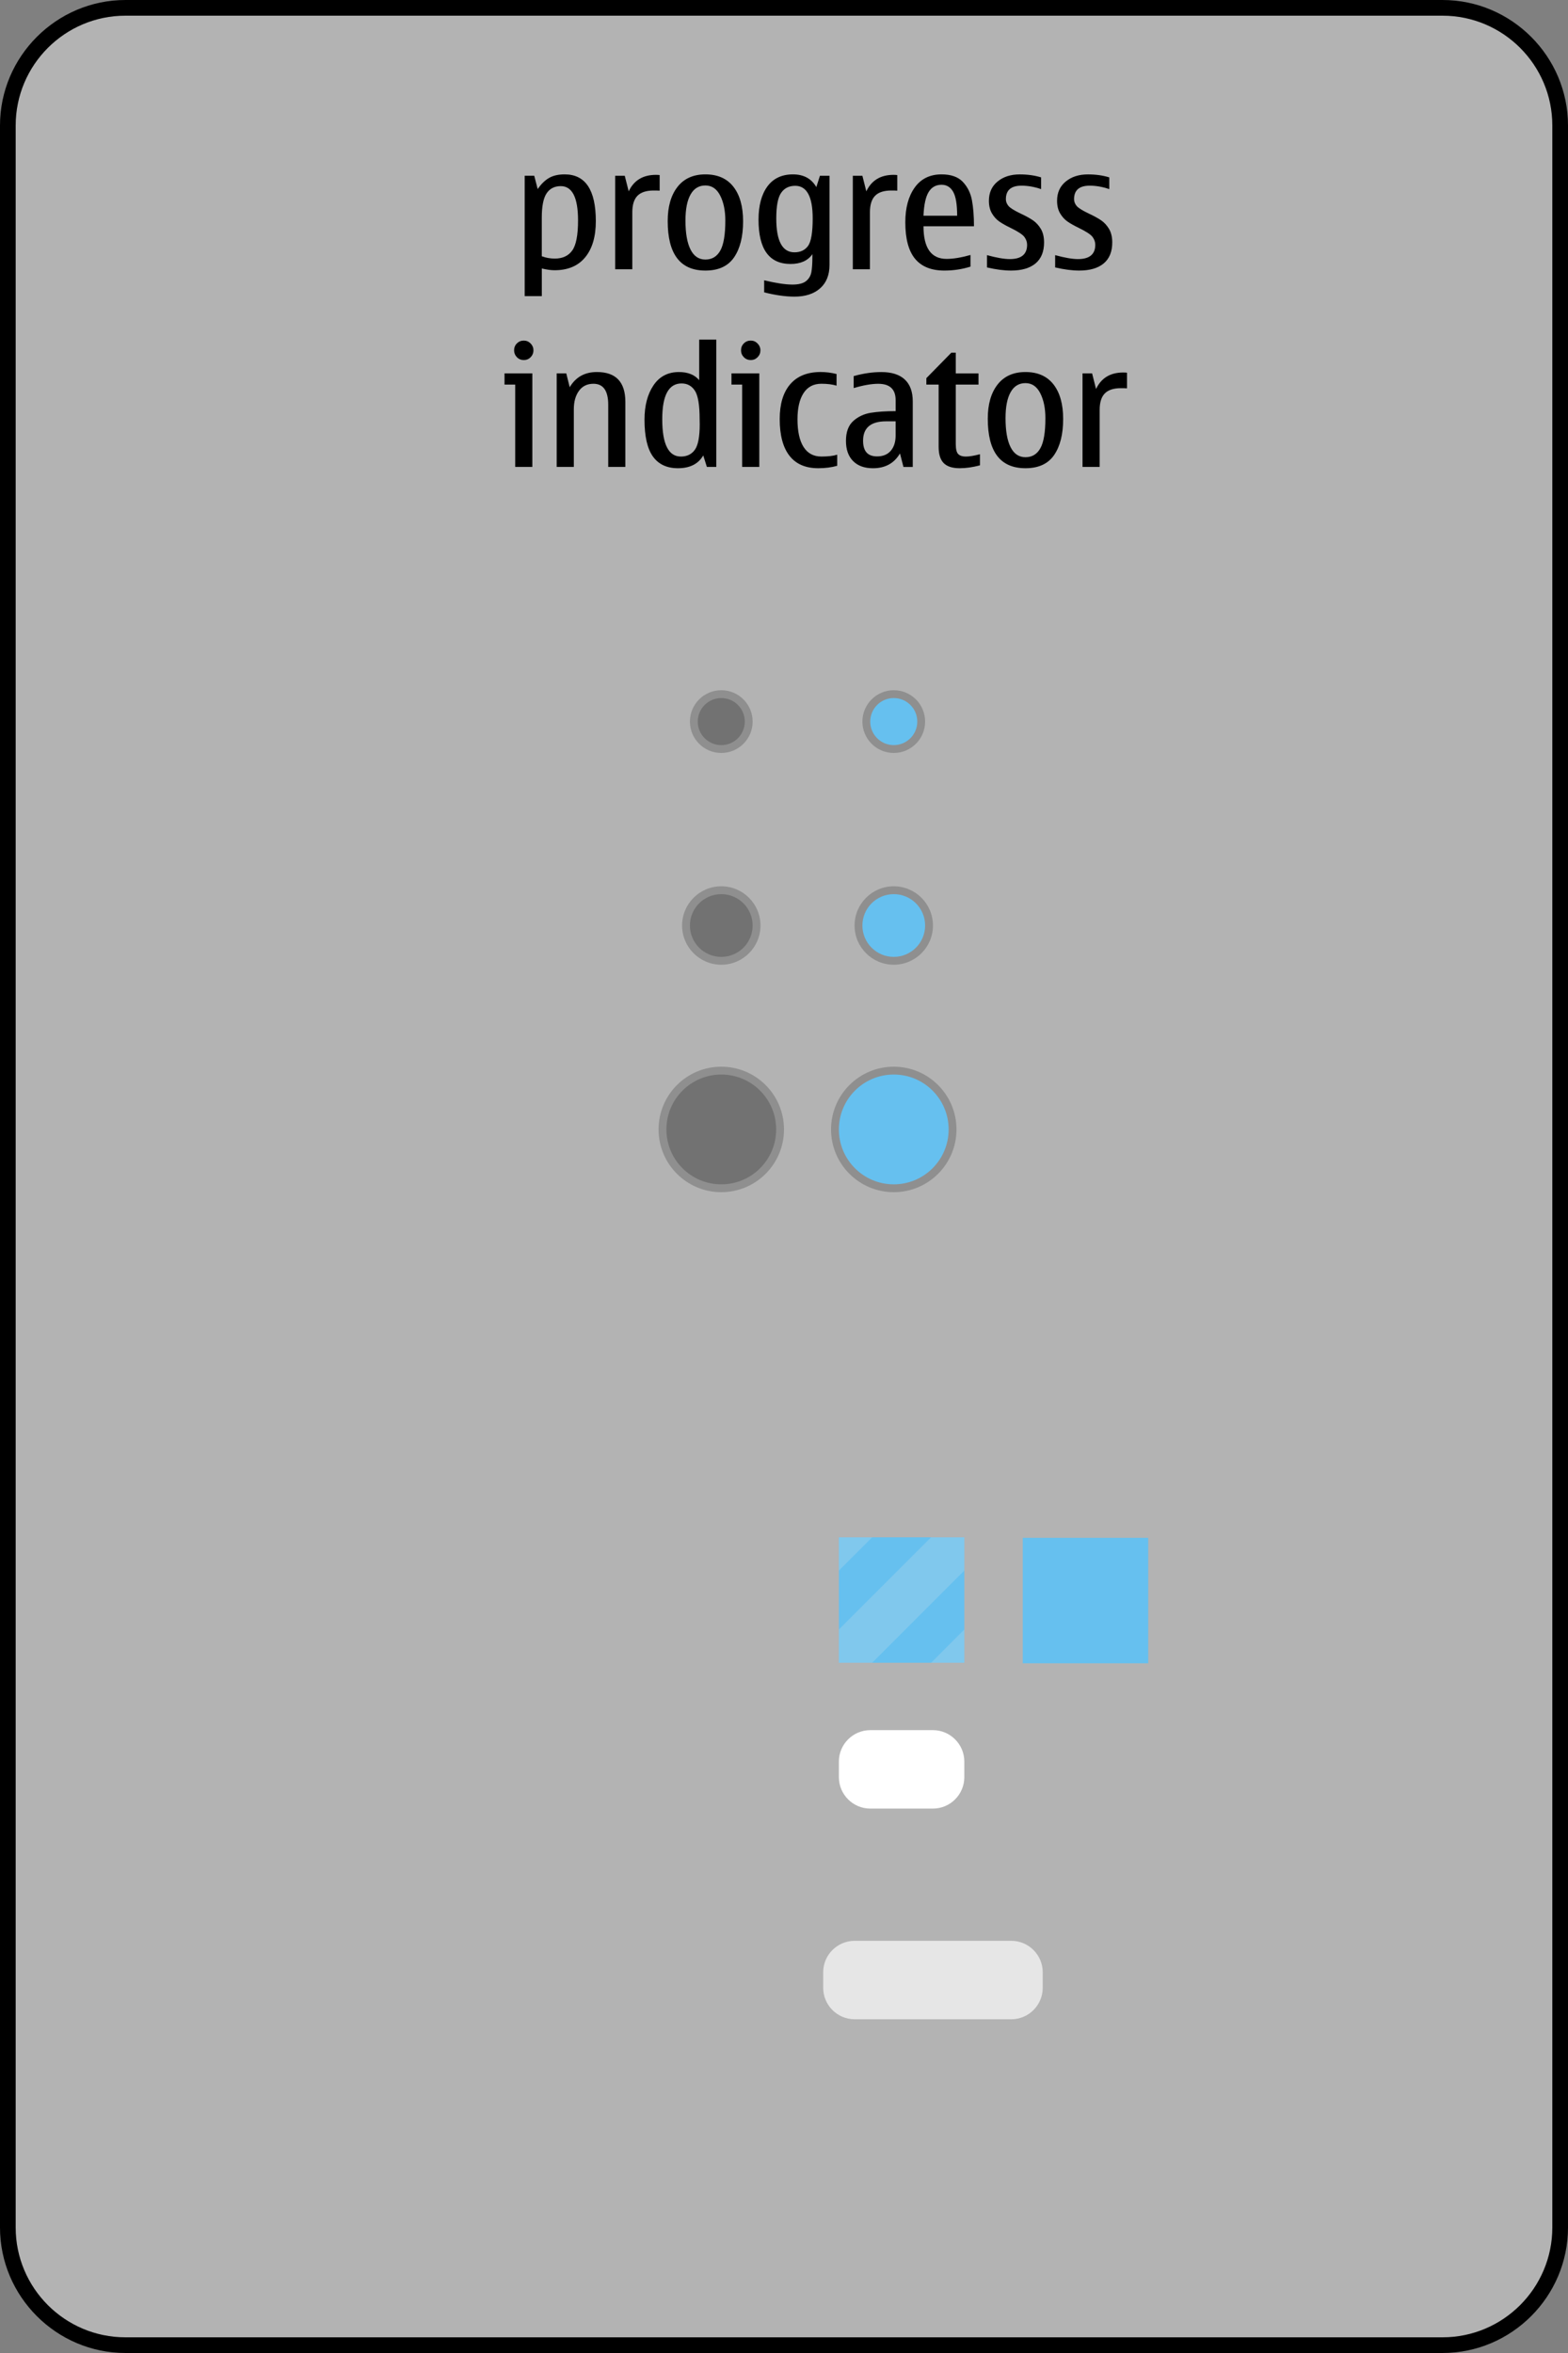 <?xml version="1.0" encoding="iso-8859-1"?>
<!-- Generator: Adobe Illustrator 14.0.0, SVG Export Plug-In . SVG Version: 6.00 Build 43363)  -->
<!DOCTYPE svg PUBLIC "-//W3C//DTD SVG 1.1//EN" "http://www.w3.org/Graphics/SVG/1.1/DTD/svg11.dtd">
<svg version="1.1" id="meegotouch-progressindicator-layer"
	 xmlns="http://www.w3.org/2000/svg" xmlns:xlink="http://www.w3.org/1999/xlink" x="0px" y="0px" width="200px" height="300px"
	 viewBox="0 0 200 300" style="enable-background:new 0 0 200 300;" xml:space="preserve">
<rect x="0" y="0" width="200" height="300" fill="#808080" stroke="none"/>
<g id="meegotouch-progressindicator">
	<g id="MeegoTouchProgressBarThemeTemplateHelper">
		<g id="g8">
			<path id="path10" style="fill:#B3B3B3;" d="M16,299c-8.271,0-15-6.729-15-15V16C1,7.729,7.729,1,16,1h168c8.271,0,15,6.729,15,15
				v268c0,8.271-6.729,15-15,15H16z"/>
			<g id="g12">
				<path id="path14" d="M184,2c7.721,0,14,6.28,14,14v268c0,7.721-6.279,14-14,14H16c-7.721,0-14-6.279-14-14V16
					C2,8.28,8.279,2,16,2H184 M184,0H16C7.2,0,0,7.2,0,16v268c0,8.8,7.2,16,16,16h168c8.8,0,16-7.2,16-16V16C200,7.2,192.8,0,184,0
					L184,0z"/>
			</g>
		</g>
		<path id="path16" d="M68.143,22.408l0.441,1.701c0.43-0.635,0.908-1.107,1.436-1.414c0.525-0.31,1.195-0.463,2.01-0.463
			c1.318,0,2.31,0.498,2.974,1.492c0.662,0.994,0.994,2.486,0.994,4.477c0,1.969-0.453,3.504-1.356,4.604
			c-0.906,1.103-2.211,1.651-3.912,1.651c-0.451,0-0.992-0.075-1.621-0.226v3.526h-2.185v-15.35L68.143,22.408L68.143,22.408z
			 M69.105,27.74v4.932c0.526,0.198,1.08,0.297,1.662,0.297c0.983,0,1.725-0.342,2.219-1.025c0.496-0.684,0.744-1.965,0.744-3.844
			c0-1.457-0.185-2.549-0.553-3.276c-0.369-0.729-0.921-1.093-1.652-1.093c-0.793,0-1.396,0.308-1.805,0.918
			C69.311,25.26,69.105,26.291,69.105,27.74z"/>
		<path id="path18" d="M79.688,22.408l0.502,1.988c0.664-1.4,1.818-2.103,3.468-2.103c0.219,0,0.379,0.011,0.481,0.031v1.987
			c-0.172-0.014-0.428-0.02-0.77-0.02c-0.938,0-1.623,0.225-2.061,0.671c-0.438,0.448-0.656,1.147-0.656,2.097v7.271h-2.187V22.408
			H79.688z"/>
		<path id="path20" d="M89.973,34.497c-1.606,0-2.809-0.526-3.609-1.579c-0.799-1.053-1.198-2.632-1.198-4.736
			c0-1.832,0.414-3.281,1.246-4.349c0.83-1.065,2.019-1.601,3.562-1.601c1.56,0,2.75,0.526,3.574,1.58
			c0.822,1.053,1.234,2.521,1.234,4.408c0,1.941-0.385,3.473-1.152,4.594C92.859,33.938,91.641,34.497,89.973,34.497z
			 M89.973,33.092c0.842,0,1.476-0.381,1.902-1.143s0.641-2.039,0.641-3.83c0-1.266-0.219-2.326-0.656-3.184
			c-0.437-0.858-1.065-1.287-1.887-1.287c-0.834,0-1.467,0.387-1.896,1.158c-0.433,0.772-0.646,1.877-0.646,3.312
			c0,1.612,0.215,2.846,0.646,3.696C88.506,32.667,89.139,33.092,89.973,33.092z"/>
		<path id="path22" d="M104.123,23.854l0.461-1.444h1.221v11.36c0,1.285-0.397,2.281-1.195,2.988
			c-0.797,0.708-1.889,1.062-3.274,1.062c-1.137,0-2.424-0.182-3.867-0.545v-1.536c1.505,0.36,2.707,0.543,3.609,0.543
			c0.786,0,1.362-0.146,1.729-0.437c0.364-0.291,0.592-0.67,0.682-1.139c0.088-0.468,0.133-1.133,0.133-1.994v-0.308
			c-0.58,0.834-1.51,1.251-2.789,1.251c-1.359,0-2.381-0.471-3.061-1.41c-0.681-0.939-1.021-2.35-1.021-4.229
			c0-1.799,0.375-3.211,1.127-4.24c0.752-1.028,1.84-1.543,3.263-1.543C102.506,22.232,103.5,22.773,104.123,23.854z M101.334,32.17
			c0.758,0,1.336-0.271,1.732-0.814c0.396-0.545,0.594-1.715,0.594-3.514c0-1.381-0.186-2.418-0.559-3.111
			c-0.373-0.692-0.929-1.041-1.666-1.041c-0.787,0-1.388,0.297-1.799,0.894c-0.414,0.594-0.621,1.683-0.621,3.26
			c0,1.443,0.192,2.525,0.58,3.246C99.98,31.809,100.561,32.17,101.334,32.17z"/>
		<path id="path24" d="M109.998,22.408l0.502,1.988c0.662-1.4,1.818-2.103,3.467-2.103c0.217,0,0.379,0.011,0.48,0.031v1.987
			c-0.17-0.014-0.428-0.02-0.768-0.02c-0.938,0-1.625,0.225-2.062,0.671c-0.438,0.448-0.656,1.147-0.656,2.097v7.271h-2.184V22.408
			H109.998z"/>
		<path id="path26" d="M123.789,32.508v1.486c-1.074,0.336-2.184,0.503-3.332,0.503c-1.668,0-2.916-0.503-3.744-1.507
			c-0.826-1.006-1.24-2.555-1.24-4.646c0-1.839,0.4-3.316,1.199-4.435c0.801-1.118,1.941-1.677,3.426-1.677
			c1.203,0,2.107,0.318,2.713,0.959c0.604,0.64,0.992,1.422,1.162,2.348c0.172,0.927,0.258,2.027,0.258,3.309h-6.438
			c0,1.387,0.246,2.428,0.737,3.121c0.492,0.694,1.23,1.04,2.216,1.04C121.578,33.01,122.592,32.843,123.789,32.508z
			 M117.791,27.504h4.295c0-1.441-0.17-2.461-0.512-3.056s-0.834-0.892-1.477-0.892c-0.72,0-1.267,0.307-1.646,0.922
			C118.072,25.094,117.852,26.104,117.791,27.504z"/>
		<path id="path28" d="M128.957,34.497c-0.896,0-1.918-0.134-3.066-0.399v-1.568c1.23,0.335,2.201,0.503,2.912,0.503
			c0.732,0,1.283-0.152,1.652-0.457c0.369-0.304,0.553-0.761,0.553-1.369c0-0.354-0.117-0.688-0.348-0.999
			c-0.234-0.312-0.814-0.691-1.744-1.145c-0.594-0.287-1.076-0.559-1.445-0.814s-0.684-0.602-0.943-1.035
			c-0.258-0.434-0.391-0.973-0.391-1.615c0-1.031,0.367-1.851,1.104-2.455c0.733-0.604,1.676-0.908,2.823-0.908
			c1.006,0,1.914,0.127,2.729,0.381v1.496c-0.854-0.293-1.687-0.44-2.492-0.44c-0.67,0-1.172,0.144-1.502,0.431
			c-0.332,0.287-0.498,0.719-0.498,1.293c0,0.301,0.104,0.582,0.318,0.846c0.211,0.264,0.739,0.597,1.59,1
			c0.615,0.287,1.123,0.564,1.526,0.836c0.402,0.271,0.742,0.636,1.021,1.097c0.277,0.462,0.416,1.041,0.416,1.738
			c0,1.176-0.364,2.067-1.092,2.676C131.352,34.193,130.311,34.497,128.957,34.497z"/>
		<path id="path30" d="M137.652,34.497c-0.896,0-1.918-0.134-3.066-0.399v-1.568c1.23,0.335,2.201,0.503,2.912,0.503
			c0.732,0,1.283-0.152,1.652-0.457c0.369-0.304,0.553-0.761,0.553-1.369c0-0.354-0.117-0.688-0.348-0.999
			c-0.234-0.312-0.814-0.691-1.744-1.145c-0.594-0.287-1.076-0.559-1.445-0.814s-0.684-0.602-0.943-1.035
			c-0.259-0.434-0.391-0.973-0.391-1.615c0-1.031,0.367-1.851,1.104-2.455c0.734-0.604,1.676-0.908,2.824-0.908
			c1.006,0,1.914,0.127,2.729,0.381v1.496c-0.854-0.293-1.686-0.44-2.491-0.44c-0.67,0-1.172,0.144-1.502,0.431
			c-0.332,0.287-0.498,0.719-0.498,1.293c0,0.301,0.104,0.582,0.317,0.846c0.211,0.264,0.74,0.597,1.59,1
			c0.615,0.287,1.123,0.564,1.527,0.836c0.402,0.271,0.742,0.636,1.021,1.097c0.276,0.462,0.416,1.041,0.416,1.738
			c0,1.176-0.365,2.067-1.093,2.676C140.047,34.193,139.006,34.497,137.652,34.497z"/>
		<path id="path32" d="M67.9,59.533h-2.185v-10.5h-1.362v-1.426H67.9V59.533z M66.814,43.424c0.334,0,0.623,0.123,0.867,0.369
			c0.241,0.246,0.362,0.537,0.362,0.872c0,0.342-0.119,0.634-0.358,0.877c-0.238,0.243-0.529,0.364-0.871,0.364
			c-0.351,0-0.644-0.121-0.883-0.364c-0.238-0.243-0.357-0.535-0.357-0.877c0-0.349,0.119-0.644,0.357-0.882
			C66.172,43.544,66.465,43.424,66.814,43.424z"/>
		<path id="path34" d="M79.766,59.533H77.58v-7.916c0-0.896-0.156-1.566-0.471-2.016c-0.315-0.449-0.787-0.672-1.416-0.672
			c-0.793,0-1.408,0.301-1.846,0.902c-0.438,0.602-0.656,1.384-0.656,2.35v7.352h-2.185V47.607h1.222l0.44,1.764
			c0.759-1.291,1.912-1.938,3.465-1.938c1.212,0,2.117,0.317,2.724,0.952c0.604,0.638,0.908,1.587,0.908,2.853V59.533L79.766,59.533
			z"/>
		<path id="path36" d="M90.162,59.533l-0.461-1.467c-0.631,1.088-1.707,1.631-3.23,1.631c-1.416,0-2.479-0.5-3.195-1.502
			c-0.713-1.002-1.069-2.565-1.069-4.691c0-1.783,0.381-3.242,1.144-4.373c0.762-1.131,1.844-1.697,3.246-1.697
			c1.147,0,2.01,0.347,2.584,1.035v-5.168h2.184v16.232H90.162z M89.25,54.1l-0.012-0.678c0-1.777-0.199-2.977-0.6-3.6
			c-0.4-0.621-0.97-0.934-1.707-0.934c-0.82,0-1.437,0.381-1.847,1.139c-0.41,0.76-0.614,1.896-0.614,3.414
			c0,1.594,0.196,2.787,0.596,3.58c0.395,0.793,0.99,1.188,1.783,1.188c0.771,0,1.364-0.287,1.778-0.86
			C89.042,56.775,89.25,55.691,89.25,54.1z"/>
		<path id="path38" d="M96.848,59.533h-2.184v-10.5h-1.363v-1.426h3.547V59.533z M95.762,43.424c0.334,0,0.623,0.123,0.865,0.369
			s0.365,0.537,0.365,0.872c0,0.342-0.121,0.634-0.359,0.877c-0.24,0.243-0.531,0.364-0.871,0.364c-0.35,0-0.645-0.121-0.883-0.364
			c-0.24-0.243-0.359-0.535-0.359-0.877c0-0.349,0.119-0.644,0.359-0.882C95.117,43.544,95.412,43.424,95.762,43.424z"/>
		<path id="path40" d="M104.365,59.697c-1.621,0-2.846-0.531-3.672-1.596c-0.828-1.062-1.24-2.623-1.24-4.681
			c0-1.914,0.445-3.391,1.338-4.43s2.189-1.56,3.891-1.56c0.664,0,1.336,0.086,2.021,0.256v1.487
			c-0.521-0.164-1.166-0.245-1.939-0.245c-0.998,0-1.754,0.397-2.271,1.193c-0.517,0.797-0.772,1.909-0.772,3.338
			c0,1.538,0.258,2.714,0.772,3.527c0.519,0.812,1.272,1.221,2.271,1.221c0.861,0,1.535-0.079,2.021-0.236v1.416
			C106.053,59.595,105.246,59.697,104.365,59.697z"/>
		<path id="path42" d="M114.793,57.811c-0.738,1.258-1.887,1.888-3.445,1.888c-1.088,0-1.934-0.306-2.539-0.918
			c-0.604-0.611-0.906-1.468-0.906-2.568c0-1.135,0.312-1.979,0.935-2.538c0.621-0.557,1.365-0.904,2.233-1.046
			c0.867-0.14,1.925-0.21,3.168-0.21v-1.404c0-1.388-0.741-2.082-2.225-2.082c-0.854,0-1.896,0.182-3.127,0.545v-1.528
			c1.236-0.343,2.412-0.513,3.527-0.513c1.312,0,2.309,0.315,2.988,0.947c0.68,0.633,1.021,1.562,1.021,2.794v8.357h-1.188
			L114.793,57.811z M114.238,53.719h-1.219c-0.979,0-1.711,0.207-2.201,0.621c-0.488,0.414-0.732,1.03-0.732,1.852
			c0,0.67,0.148,1.17,0.445,1.502c0.299,0.332,0.744,0.496,1.34,0.496c0.75,0,1.334-0.237,1.748-0.717
			c0.412-0.479,0.619-1.129,0.619-1.949V53.719z"/>
		<path id="path44" d="M122.41,59.697c-0.93,0-1.609-0.217-2.039-0.651c-0.432-0.435-0.646-1.126-0.646-2.076v-7.937h-1.567v-0.82
			l3.188-3.25h0.563v2.645h2.901v1.427h-2.901v7.577c0,0.648,0.104,1.078,0.317,1.287c0.211,0.209,0.533,0.312,0.963,0.312
			c0.445,0,1.047-0.1,1.806-0.298v1.415C124.078,59.574,123.217,59.697,122.41,59.697z"/>
		<path id="path46" d="M130.799,59.697c-1.607,0-2.809-0.526-3.609-1.579c-0.799-1.054-1.198-2.632-1.198-4.737
			c0-1.832,0.413-3.281,1.245-4.348c0.83-1.066,2.019-1.6,3.562-1.6c1.559,0,2.75,0.525,3.574,1.578
			c0.822,1.053,1.234,2.522,1.234,4.409c0,1.94-0.385,3.474-1.152,4.595C133.686,59.137,132.467,59.697,130.799,59.697z
			 M130.799,58.293c0.842,0,1.475-0.381,1.902-1.145c0.427-0.763,0.641-2.039,0.641-3.83c0-1.264-0.219-2.324-0.656-3.184
			c-0.437-0.859-1.065-1.287-1.887-1.287c-0.834,0-1.467,0.387-1.896,1.159c-0.432,0.771-0.646,1.876-0.646,3.312
			c0,1.613,0.216,2.847,0.646,3.697C129.332,57.867,129.965,58.293,130.799,58.293z"/>
		<path id="path48" d="M139.299,47.607l0.502,1.99c0.664-1.402,1.818-2.104,3.467-2.104c0.219,0,0.379,0.011,0.482,0.029v1.99
			c-0.172-0.014-0.428-0.021-0.77-0.021c-0.938,0-1.623,0.225-2.062,0.672c-0.438,0.448-0.655,1.146-0.655,2.099v7.27h-2.187V47.607
			H139.299z"/>
	</g>
	<g id="meegotouch-progressindicator-bar-background">
		<g id="_x3C_Path_x3E__5_">
			<path id="path52" style="fill:#E6E6E6;" d="M133,253.449c0,2.199-1.8,4-4,4h-20c-2.2,0-4-1.801-4-4v-2c0-2.2,1.8-4,4-4h20
				c2.2,0,4,1.8,4,4V253.449z"/>
		</g>
	</g>
	<g id="meegotouch-progressindicator-bar-progress">
		<g id="_x3C_Path_x3E__2_">
		</g>
	</g>
	<g id="meegotouch-progressindicator-bar-mask">
		<g id="g59">
			<path id="path61" style="fill:#FFFFFF;" d="M123,226.588c0,2.2-1.8,4-4,4h-8c-2.2,0-4-1.8-4-4v-2c0-2.199,1.8-4,4-4h8
				c2.2,0,4,1.801,4,4V226.588z"/>
		</g>
	</g>
	<g id="meegotouch-progressindicator-bar-known-texture" transform="translate(29.127,-8.443)">
		<rect id="rect64-1" x="101.328" y="204.509" style="fill:#66C0EF;" width="16" height="16"/>
	</g>
	<g id="meegotouch-progressindicator-bar-unknown-texture">
		<rect id="rect64" x="107" y="196" style="fill:#66C0EF;" width="16" height="16"/>
		<path id="path66" style="opacity:0.2;fill:#E6E6E6;enable-background:new    ;" d="M123,200.243L111.24,212H107v-4.243
			L118.758,196H123V200.243z M123,207.757L118.756,212H123V207.757z M107,200.243l4.244-4.243H107V200.243z"/>
	</g>
	<g id="meegotouch-progressindicator-spinner-large-on">
		<circle id="circle69" style="opacity:0.2;enable-background:new    ;" cx="114" cy="144" r="8"/>
		<circle id="circle71" style="fill:#66C0EF;" cx="114" cy="144" r="7"/>
	</g>
	<g id="meegotouch-progressindicator-spinner-large-off">
		<circle id="circle74" style="opacity:0.2;enable-background:new    ;" cx="92" cy="144" r="8"/>
		<circle id="circle76" style="opacity:0.2;enable-background:new    ;" cx="92" cy="144" r="7"/>
	</g>
	<g id="meegotouch-progressindicator-spinner-medium-on">
		<circle id="circle79" style="opacity:0.2;enable-background:new    ;" cx="114" cy="118" r="5"/>
		<circle id="circle81" style="fill:#66C0EF;" cx="114" cy="118" r="4"/>
	</g>
	<g id="meegotouch-progressindicator-spinner-medium-off">
		<circle id="circle84" style="opacity:0.2;enable-background:new    ;" cx="92" cy="118" r="5"/>
		<circle id="circle86" style="opacity:0.2;enable-background:new    ;" cx="92" cy="118" r="4"/>
	</g>
	<g id="meegotouch-progressindicator-spinner-small-on">
		<circle id="circle89" style="opacity:0.2;enable-background:new    ;" cx="114" cy="92" r="4"/>
		<circle id="circle91" style="fill:#66C0EF;" cx="114" cy="92" r="3"/>
	</g>
	<g id="meegotouch-progressindicator-spinner-small-off">
		<circle id="circle94" style="opacity:0.2;enable-background:new    ;" cx="92" cy="92" r="4"/>
		<circle id="circle96" style="opacity:0.2;enable-background:new    ;" cx="92" cy="92" r="3"/>
	</g>
</g>
</svg>
